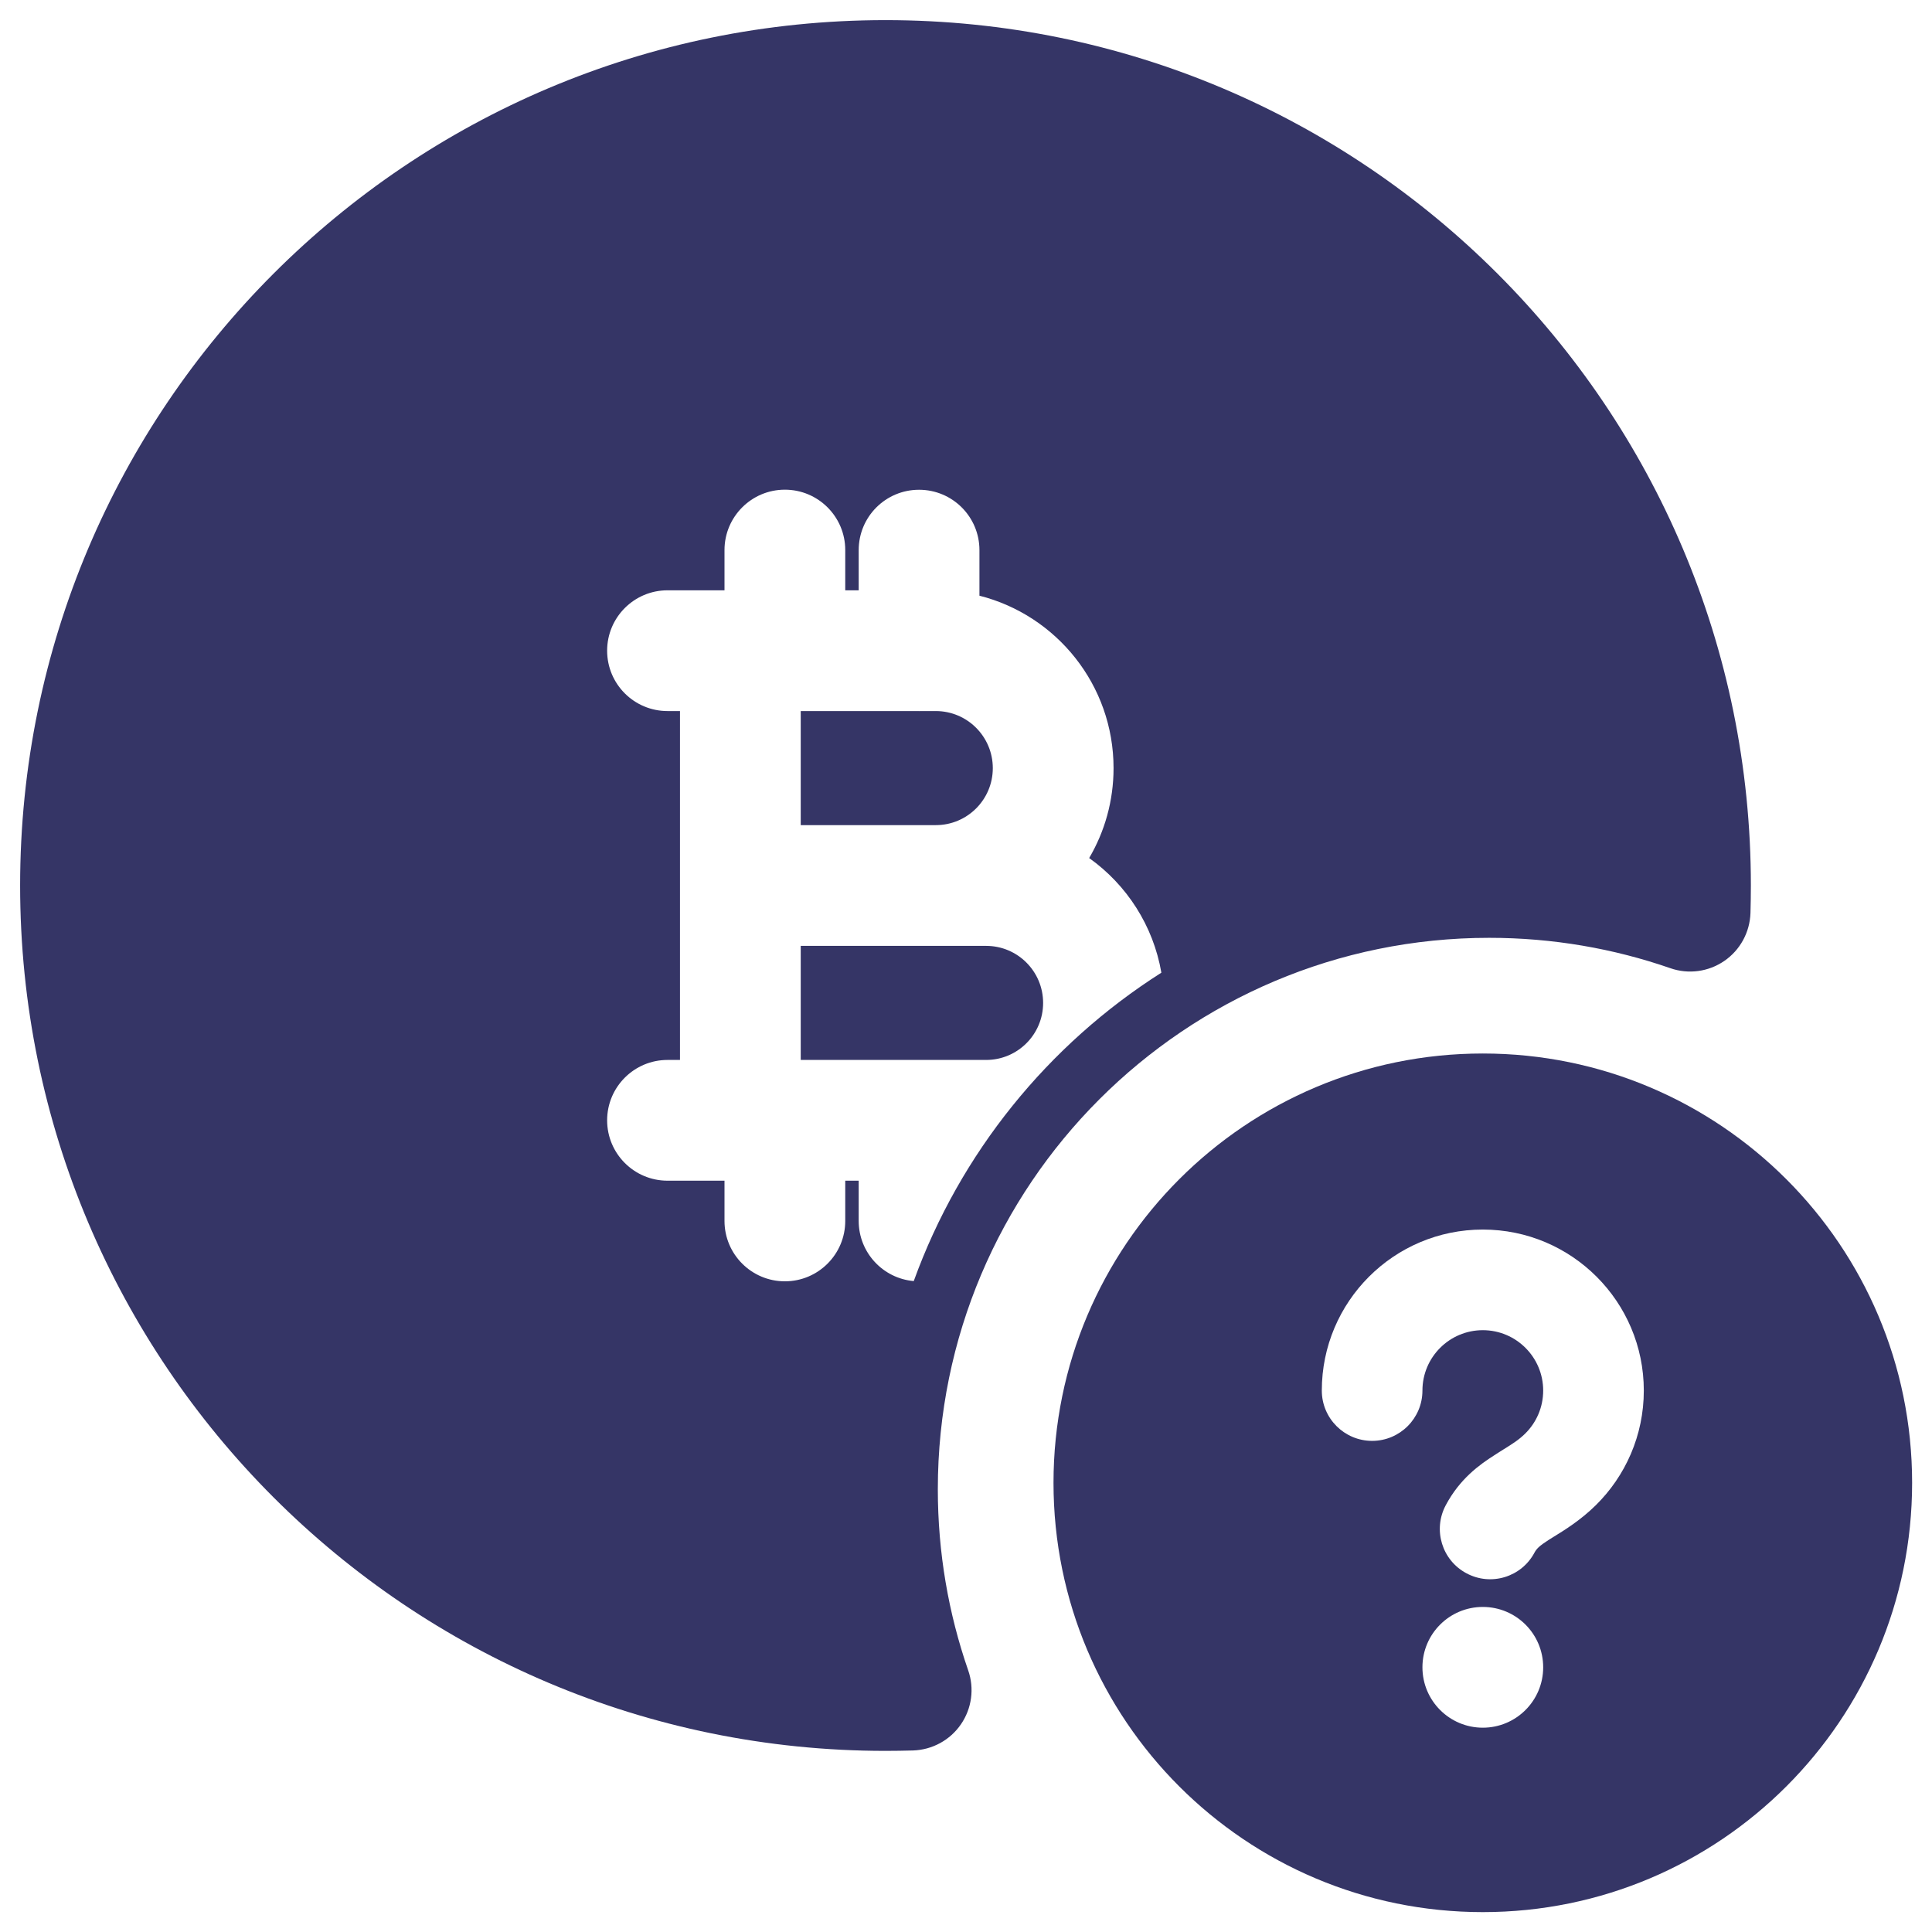 <svg width="24" height="24" viewBox="0 0 24 24" fill="none" xmlns="http://www.w3.org/2000/svg">
<g clip-path="url(#clip0_9001_301992)">
<path d="M9.947 8.833L9.947 10.25H11.625C12.016 10.25 12.333 9.933 12.333 9.542C12.333 9.151 12.016 8.833 11.625 8.833H11.422L11.417 8.834L11.411 8.833H9.947Z" fill="#353566"/>
<path d="M9.947 13.167V11.75H12.25C12.641 11.75 12.958 12.067 12.958 12.459C12.958 12.85 12.641 13.167 12.25 13.167H9.947Z" fill="#353566"/>
<path fill-rule="evenodd" clip-rule="evenodd" d="M11 0.25C5.063 0.25 0.25 5.063 0.25 11C0.25 16.937 5.063 21.75 11 21.75C11.115 21.75 11.229 21.748 11.342 21.745C11.581 21.737 11.802 21.617 11.937 21.42C12.072 21.224 12.106 20.974 12.027 20.749C11.783 20.045 11.65 19.289 11.65 18.5C11.65 14.717 14.717 11.65 18.5 11.65C19.289 11.65 20.045 11.783 20.749 12.027C20.974 12.106 21.224 12.072 21.42 11.937C21.617 11.802 21.737 11.581 21.745 11.342C21.748 11.229 21.75 11.115 21.75 11C21.75 5.063 16.937 0.25 11 0.25ZM9.75 6.083C10.164 6.083 10.5 6.419 10.5 6.833V7.333H10.667V6.834C10.667 6.419 11.002 6.084 11.417 6.084C11.831 6.084 12.167 6.419 12.167 6.834V7.4C13.124 7.642 13.833 8.509 13.833 9.542C13.833 9.949 13.723 10.331 13.53 10.659C13.995 10.99 14.326 11.497 14.427 12.083C13.02 12.977 11.927 14.322 11.351 15.914C10.968 15.881 10.667 15.559 10.667 15.167V14.667H10.5V15.167C10.5 15.581 10.164 15.917 9.75 15.917C9.336 15.917 9 15.581 9 15.167V14.667H8.292C7.878 14.667 7.542 14.331 7.542 13.917C7.542 13.503 7.878 13.167 8.292 13.167H8.447L8.447 8.833H8.292C7.878 8.833 7.542 8.498 7.542 8.083C7.542 7.669 7.878 7.333 8.292 7.333H9L9 6.833C9 6.419 9.336 6.083 9.75 6.083Z" fill="#353566"/>
<path fill-rule="evenodd" clip-rule="evenodd" d="M18.42 13.087C21.365 13.087 23.753 15.475 23.753 18.42C23.753 21.366 21.365 23.753 18.42 23.753C15.474 23.753 13.087 21.366 13.087 18.42C13.087 15.475 15.474 13.087 18.42 13.087ZM18.42 16.524C18.006 16.524 17.67 16.86 17.67 17.274C17.67 17.619 17.39 17.899 17.045 17.899C16.7 17.899 16.42 17.619 16.42 17.274C16.42 16.17 17.315 15.274 18.42 15.274C19.524 15.274 20.42 16.17 20.42 17.274C20.42 17.832 20.191 18.337 19.823 18.699C19.634 18.886 19.425 19.014 19.298 19.092C19.275 19.106 19.254 19.119 19.237 19.13C19.117 19.207 19.088 19.24 19.062 19.287C18.9 19.592 18.521 19.707 18.217 19.544C17.912 19.382 17.797 19.003 17.96 18.698C18.135 18.369 18.379 18.195 18.564 18.077C18.606 18.049 18.644 18.026 18.677 18.005L18.679 18.004C18.796 17.931 18.866 17.887 18.946 17.809C19.085 17.672 19.17 17.483 19.17 17.274C19.17 16.86 18.834 16.524 18.42 16.524ZM17.67 20.712C17.67 20.297 18.006 19.962 18.42 19.962C18.834 19.962 19.17 20.297 19.17 20.712C19.17 21.126 18.834 21.462 18.42 21.462C18.006 21.462 17.67 21.126 17.67 20.712Z" fill="#353566"/>
</g>
<defs>
<clipPath id="clip0_9001_301992">
<rect width="24" height="24" fill="white"/>
</clipPath>
</defs>
</svg>
